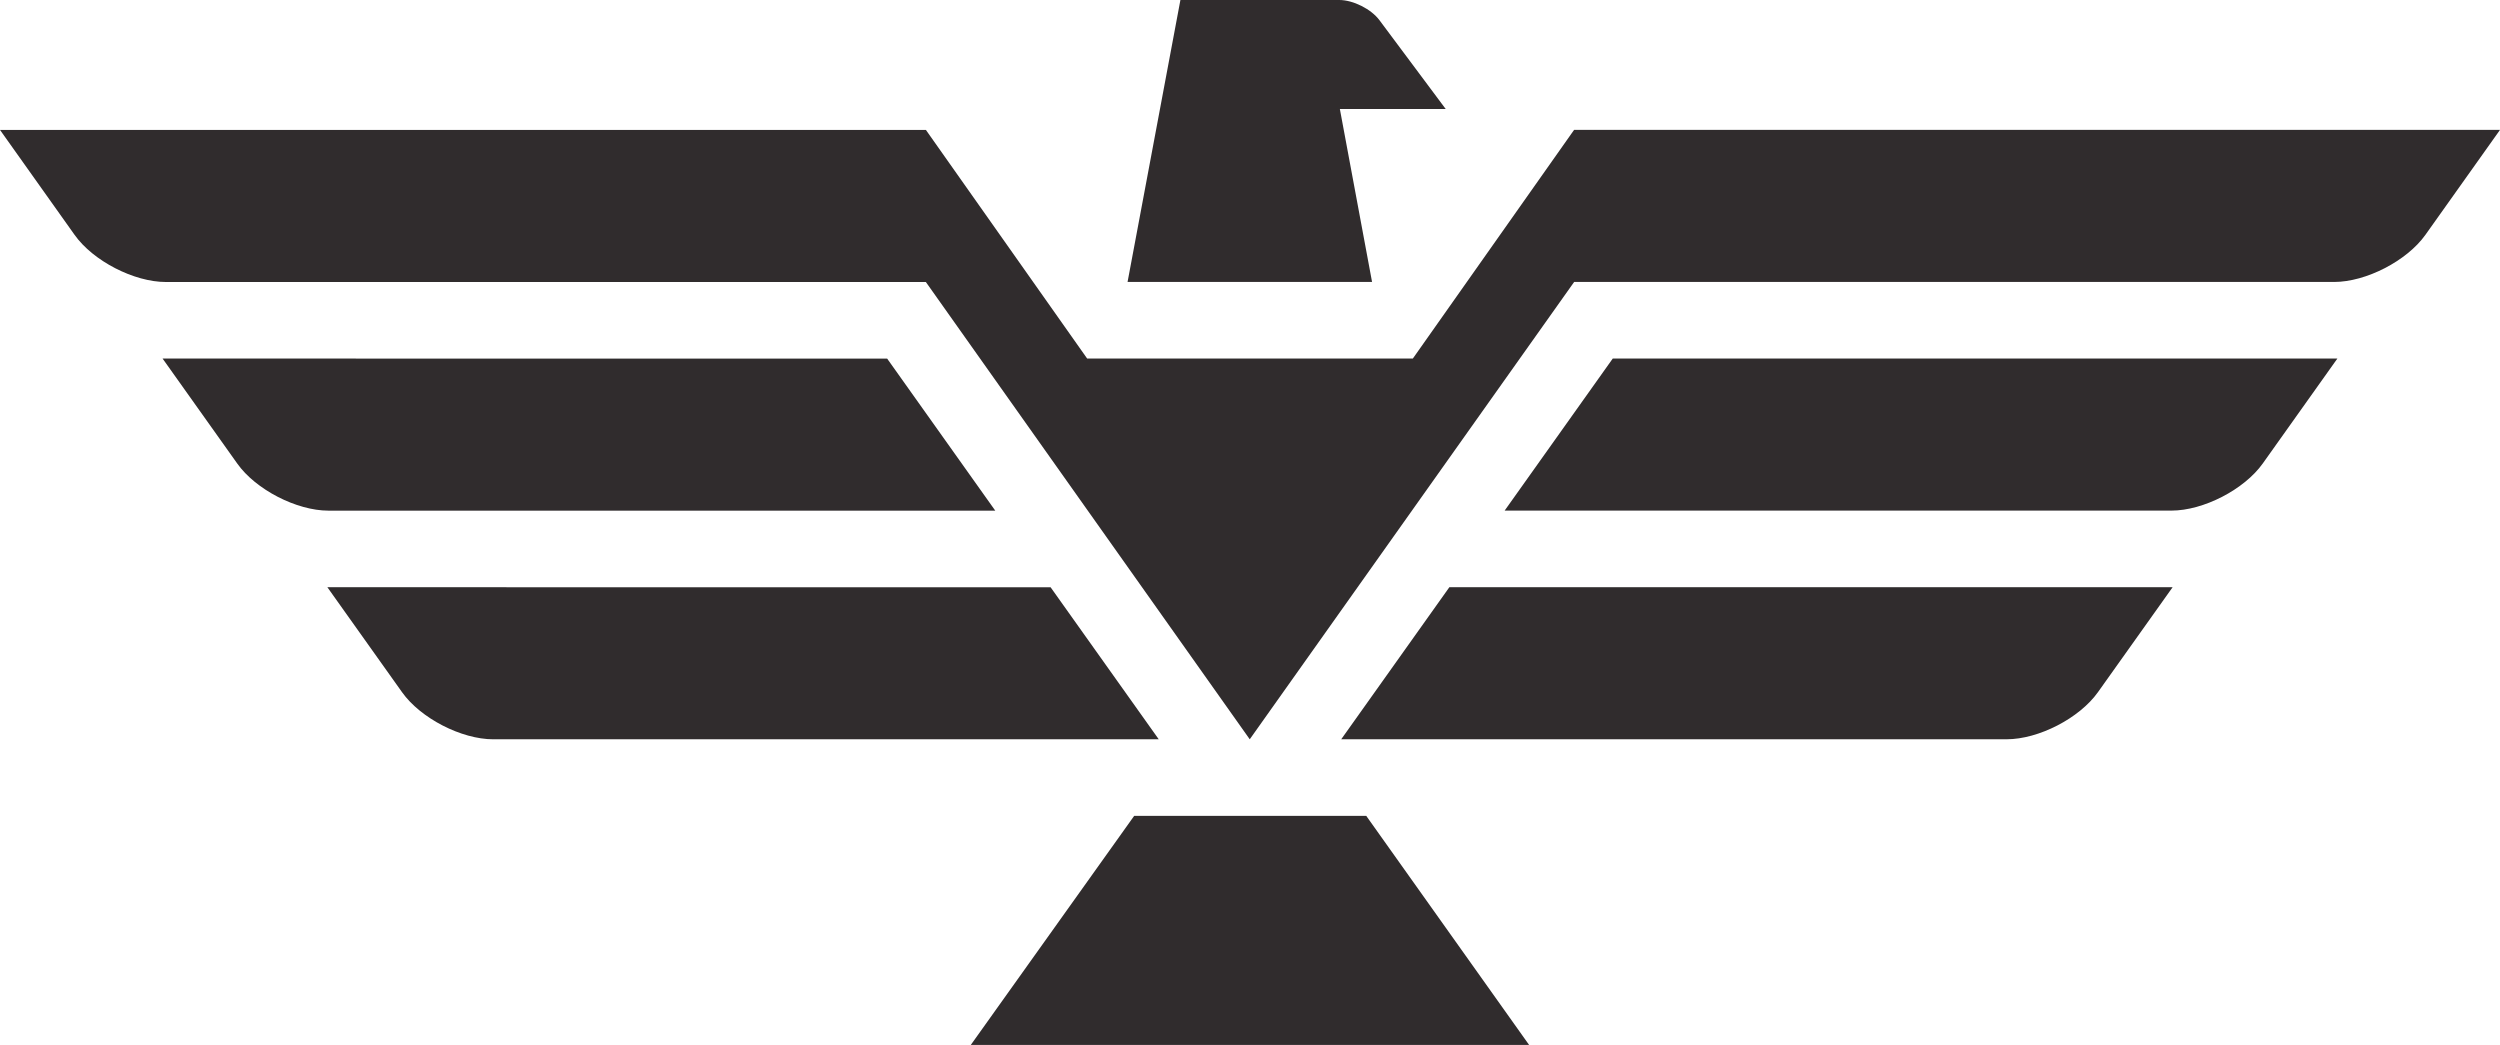 <svg version="1.1" id="图层_1" x="0px" y="0px" width="178.01px" height="74.404px" viewBox="0 0 178.01 74.404" enable-background="new 0 0 178.01 74.404" xml:space="preserve" xmlns="http://www.w3.org/2000/svg" xmlns:xlink="http://www.w3.org/1999/xlink" xmlns:xml="http://www.w3.org/XML/1998/namespace">
  <path fill="#302C2D" d="M142.884,52.639c2.272,0,5.182-1.5,6.498-3.353l5.318-7.475h-51.499l-7.699,10.826L142.884,52.639
	L142.884,52.639z M154.619,36.357c2.271,0,5.18-1.5,6.498-3.354l5.315-7.475h-51.596l-7.699,10.828L154.619,36.357L154.619,36.357z
	 M23.31,41.813l5.318,7.475c1.314,1.853,4.227,3.353,6.495,3.353h47.384l-7.7-10.826L23.31,41.813L23.31,41.813z M11.577,25.531
	l5.316,7.475c1.313,1.854,4.226,3.354,6.495,3.354h47.479l-7.699-10.828L11.577,25.531L11.577,25.531z M100.599,25.531H77.411
	L65.927,9.25H0l5.313,7.476c1.317,1.854,4.226,3.354,6.501,3.354h54.111L88.987,52.64l23.098-32.563h54.111
	c2.273,0,5.183-1.5,6.502-3.354l5.313-7.476h-65.929L100.599,25.531z M102.938,7.759L98.22,1.434C97.628,0.642,96.351,0,95.36,0
	H84.05l-3.763,20.076h17.409L95.403,7.759H102.938z M80.757,58.094l-11.633,16.31h39.755l-11.596-16.31H80.757z" class="color c1"/>
</svg>